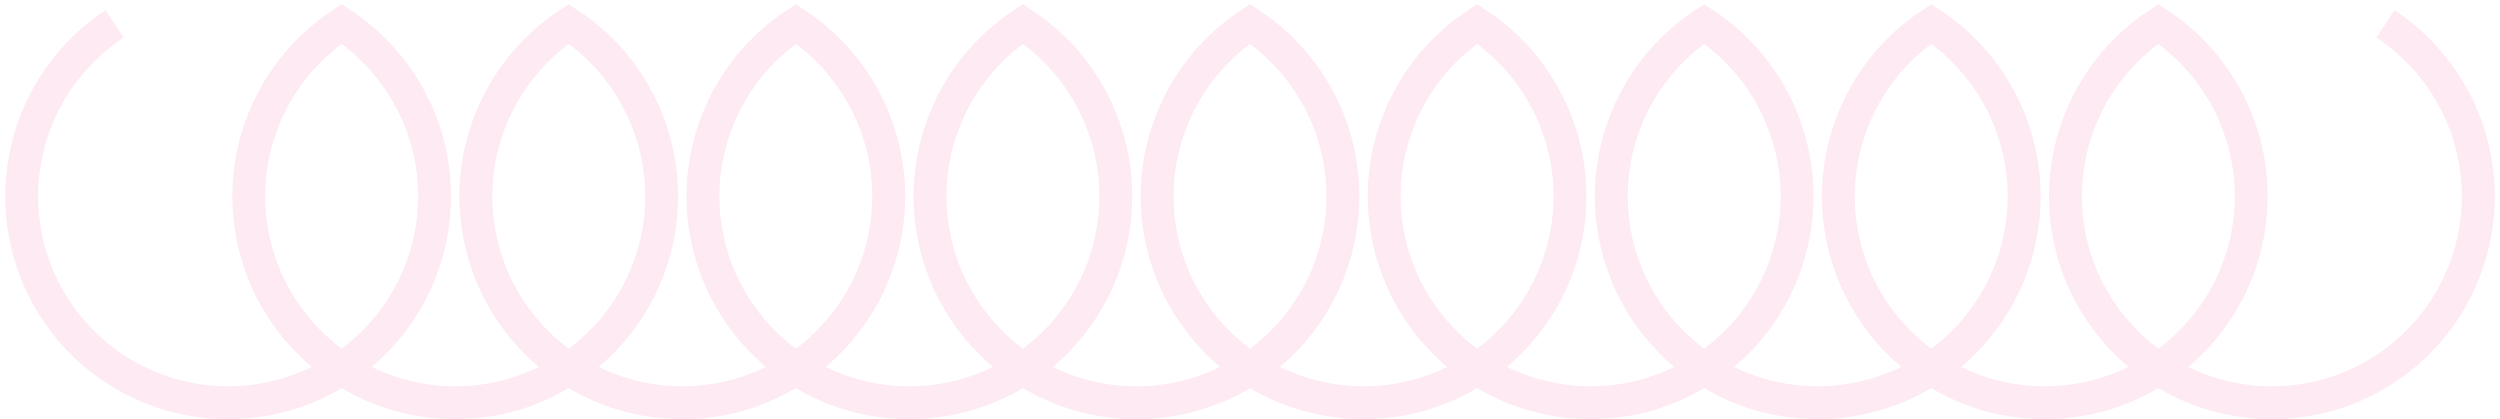 <svg width="304" height="51" viewBox="0 0 304 51" fill="none" xmlns="http://www.w3.org/2000/svg">
<path d="M13.933 2.909C9.423 5.879 5.991 10.224 4.147 15.299C2.302 20.374 2.143 25.908 3.693 31.081C5.244 36.254 8.42 40.788 12.752 44.012C17.084 47.236 22.34 48.977 27.74 48.977C33.14 48.977 38.396 47.236 42.727 44.012C47.059 40.788 50.236 36.254 51.786 31.081C53.337 25.908 53.178 20.374 51.333 15.299C49.488 10.224 46.056 5.879 41.547 2.909C37.037 5.879 33.605 10.224 31.76 15.299C29.916 20.374 29.757 25.908 31.307 31.081C32.857 36.254 36.034 40.788 40.366 44.012C44.697 47.236 49.953 48.977 55.353 48.977C60.753 48.977 66.009 47.236 70.341 44.012C74.673 40.788 77.85 36.254 79.4 31.081C80.95 25.908 80.791 20.374 78.946 15.299C77.102 10.224 73.67 5.879 69.16 2.909C64.65 5.879 61.218 10.224 59.374 15.299C57.529 20.374 57.37 25.908 58.92 31.081C60.471 36.254 63.647 40.788 67.979 44.012C72.311 47.236 77.567 48.977 82.967 48.977C88.367 48.977 93.623 47.236 97.954 44.012C102.286 40.788 105.463 36.254 107.013 31.081C108.563 25.908 108.404 20.374 106.56 15.299C104.715 10.224 101.283 5.879 96.773 2.909C92.264 5.879 88.832 10.224 86.987 15.299C85.143 20.374 84.984 25.908 86.534 31.081C88.084 36.254 91.261 40.788 95.593 44.012C99.924 47.236 105.18 48.977 110.58 48.977C115.98 48.977 121.236 47.236 125.568 44.012C129.9 40.788 133.076 36.254 134.627 31.081C136.177 25.908 136.018 20.374 134.173 15.299C132.329 10.224 128.897 5.879 124.387 2.909C119.877 5.879 116.445 10.224 114.601 15.299C112.756 20.374 112.597 25.908 114.147 31.081C115.697 36.254 118.874 40.788 123.206 44.012C127.538 47.236 132.794 48.977 138.194 48.977C143.594 48.977 148.849 47.236 153.181 44.012C157.513 40.788 160.69 36.254 162.24 31.081C163.79 25.908 163.631 20.374 161.787 15.299C159.942 10.224 156.51 5.879 152 2.909C147.491 5.879 144.059 10.224 142.214 15.299C140.37 20.374 140.211 25.908 141.761 31.081C143.311 36.254 146.488 40.788 150.82 44.012C155.151 47.236 160.407 48.977 165.807 48.977C171.207 48.977 176.463 47.236 180.795 44.012C185.127 40.788 188.303 36.254 189.854 31.081C191.404 25.908 191.245 20.374 189.4 15.299C187.556 10.224 184.124 5.879 179.614 2.909C175.104 5.879 171.672 10.224 169.828 15.299C167.983 20.374 167.824 25.908 169.374 31.081C170.924 36.254 174.101 40.788 178.433 44.012C182.765 47.236 188.021 48.977 193.421 48.977C198.82 48.977 204.076 47.236 208.408 44.012C212.74 40.788 215.917 36.254 217.467 31.081C219.017 25.908 218.858 20.374 217.014 15.299C215.169 10.224 211.737 5.879 207.227 2.909C202.718 5.879 199.286 10.224 197.441 15.299C195.596 20.374 195.437 25.908 196.988 31.081C198.538 36.254 201.715 40.788 206.046 44.012C210.378 47.236 215.634 48.977 221.034 48.977C226.434 48.977 231.69 47.236 236.022 44.012C240.353 40.788 243.53 36.254 245.081 31.081C246.631 25.908 246.472 20.374 244.627 15.299C242.782 10.224 239.351 5.879 234.841 2.909C230.331 5.879 226.899 10.224 225.055 15.299C223.21 20.374 223.051 25.908 224.601 31.081C226.151 36.254 229.328 40.788 233.66 44.012C237.992 47.236 243.248 48.977 248.648 48.977C254.047 48.977 259.303 47.236 263.635 44.012C267.967 40.788 271.144 36.254 272.694 31.081C274.244 25.908 274.085 20.374 272.241 15.299C270.396 10.224 266.964 5.879 262.454 2.909C257.944 5.879 254.513 10.224 252.668 15.299C250.823 20.374 250.664 25.908 252.215 31.081C253.765 36.254 256.942 40.788 261.273 44.012C265.605 47.236 270.861 48.977 276.261 48.977C281.661 48.977 286.917 47.236 291.249 44.012C295.58 40.788 298.757 36.254 300.307 31.081C301.858 25.908 301.699 20.374 299.854 15.299C298.009 10.224 294.577 5.879 290.068 2.909" stroke="#F7B7D2" stroke-opacity="0.3" stroke-width="4"/>
</svg>
